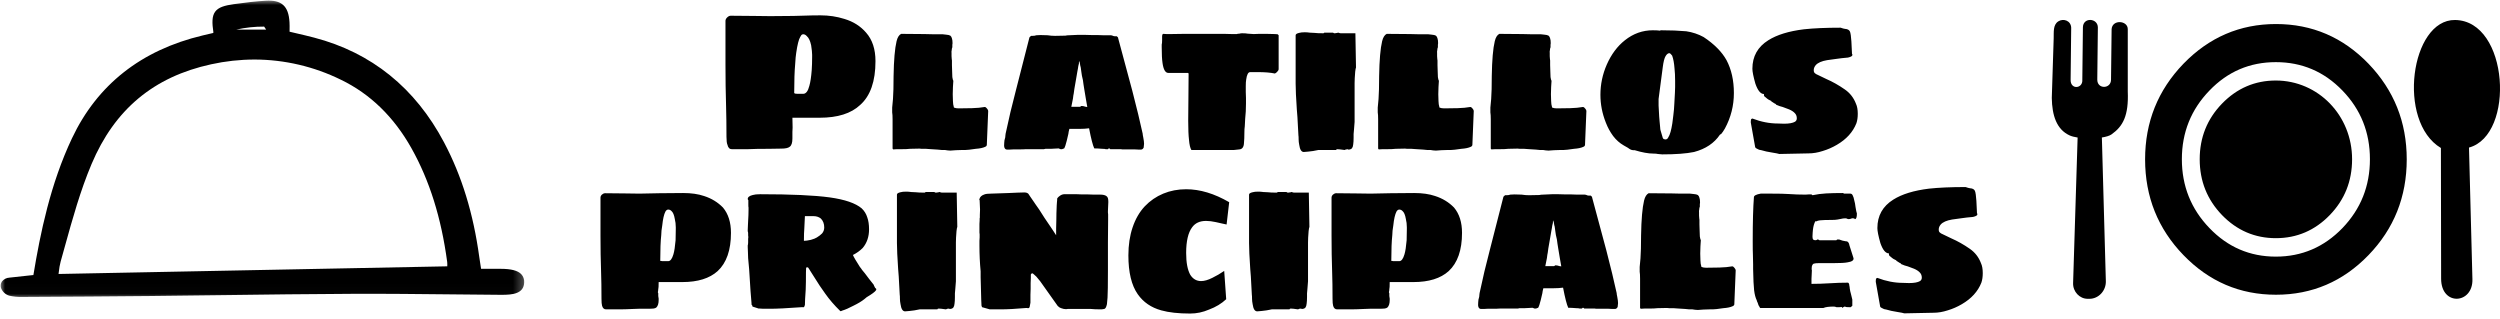 <svg width="251" height="32" viewBox="0 0 251 32" fill="none" xmlns="http://www.w3.org/2000/svg">
<path d="M73.478 14.98C73.251 14.98 73.104 14.833 73.038 14.54C72.971 14.393 72.938 14.127 72.938 13.74C72.938 12.58 72.924 11.547 72.898 10.64C72.858 9.333 72.838 7.953 72.838 6.5V2.1C72.838 1.98 72.891 1.867 72.998 1.76C73.118 1.64 73.238 1.58 73.358 1.58L75.658 1.6C76.084 1.613 76.644 1.62 77.338 1.62C78.338 1.62 79.111 1.613 79.658 1.6L80.398 1.58C81.198 1.553 81.858 1.54 82.378 1.54C83.218 1.54 84.018 1.66 84.778 1.9C85.671 2.167 86.398 2.627 86.958 3.28C87.584 3.987 87.898 4.94 87.898 6.14C87.898 8.167 87.384 9.633 86.358 10.54C85.451 11.393 84.098 11.82 82.298 11.82H79.558C79.571 12.127 79.578 12.453 79.578 12.8C79.578 12.92 79.571 13.067 79.558 13.24C79.558 13.4 79.558 13.62 79.558 13.9C79.558 14.34 79.464 14.62 79.278 14.74C79.131 14.86 78.858 14.92 78.458 14.92C77.871 14.92 77.464 14.927 77.238 14.94C76.318 14.94 75.584 14.953 75.038 14.98H73.478ZM80.638 9.42C80.918 9.42 81.124 9.153 81.258 8.62C81.364 8.26 81.444 7.727 81.498 7.02C81.524 6.633 81.538 6.2 81.538 5.72V5.5C81.538 5.287 81.504 4.967 81.438 4.54C81.384 4.3 81.324 4.113 81.258 3.98C81.191 3.833 81.104 3.713 80.998 3.62C80.891 3.5 80.771 3.44 80.638 3.44C80.571 3.44 80.511 3.467 80.458 3.52C80.418 3.573 80.378 3.64 80.338 3.72C80.191 3.96 80.058 4.493 79.938 5.32C79.898 5.56 79.864 5.92 79.838 6.4C79.771 7.133 79.738 8.113 79.738 9.34C79.738 9.34 79.744 9.347 79.758 9.36C79.771 9.373 79.798 9.387 79.838 9.4L80.078 9.42H80.638ZM95.135 15.1L94.875 15.06H94.555C94.355 15.033 94.008 15.007 93.515 14.98C93.408 14.98 93.308 14.973 93.215 14.96C93.122 14.947 93.035 14.94 92.955 14.94H92.515L92.315 14.92C91.888 14.92 91.575 14.927 91.375 14.94C91.175 14.967 90.862 14.98 90.435 14.98H90.035L89.675 15L89.615 14.92V14.7V14.2V13.68V13.34V11.98C89.615 11.66 89.602 11.427 89.575 11.28V10.8L89.655 9.94C89.695 9.407 89.715 8.64 89.715 7.64C89.742 6.027 89.842 4.86 90.015 4.14C90.108 3.753 90.262 3.507 90.475 3.4L92.815 3.42C93.015 3.433 93.302 3.44 93.675 3.44H94.635C94.702 3.453 94.822 3.467 94.995 3.48C95.182 3.493 95.322 3.527 95.415 3.58C95.495 3.647 95.548 3.74 95.575 3.86C95.615 3.967 95.635 4.127 95.635 4.34L95.615 4.5V4.74C95.575 4.833 95.555 4.927 95.555 5.02C95.528 5.127 95.522 5.233 95.535 5.34V5.64C95.548 5.707 95.555 5.8 95.555 5.92L95.575 6.08V6.54L95.595 7.18C95.608 7.313 95.615 7.5 95.615 7.74C95.642 7.927 95.675 8.053 95.715 8.12C95.715 8.213 95.708 8.313 95.695 8.42C95.682 8.527 95.675 8.633 95.675 8.74C95.662 8.9 95.655 9.14 95.655 9.46C95.655 9.767 95.662 9.993 95.675 10.14C95.675 10.353 95.708 10.573 95.775 10.8C95.908 10.853 96.062 10.88 96.235 10.88C96.675 10.88 97.128 10.873 97.595 10.86C98.075 10.847 98.502 10.807 98.875 10.74C98.955 10.753 99.028 10.807 99.095 10.9C99.175 10.993 99.215 11.073 99.215 11.14L99.075 14.58C99.048 14.66 98.995 14.713 98.915 14.74C98.688 14.847 98.375 14.913 97.975 14.94C97.442 15.02 97.088 15.06 96.915 15.06H96.575C96.308 15.06 96.108 15.067 95.975 15.08C95.708 15.107 95.522 15.12 95.415 15.12L95.135 15.1ZM101.124 15.02C100.87 15.02 100.77 14.793 100.824 14.34C100.824 14.18 100.857 14 100.924 13.8C100.924 13.707 100.93 13.633 100.944 13.58C100.957 13.513 100.964 13.46 100.964 13.42C101.27 11.967 101.61 10.533 101.984 9.12L103.344 3.8C103.344 3.773 103.364 3.74 103.404 3.7C103.444 3.66 103.484 3.627 103.524 3.6H103.664C103.824 3.6 103.95 3.58 104.044 3.54C104.124 3.527 104.264 3.52 104.464 3.52C104.784 3.52 105.024 3.527 105.184 3.54C105.424 3.58 105.67 3.6 105.924 3.6L106.964 3.58C107.07 3.553 107.197 3.54 107.344 3.54L108.224 3.5H108.884C109.137 3.5 109.384 3.507 109.624 3.52H110.184C110.317 3.533 110.51 3.54 110.764 3.54H111.524C111.564 3.54 111.604 3.547 111.644 3.56C111.684 3.573 111.717 3.587 111.744 3.6C111.797 3.627 111.864 3.64 111.944 3.64H112.124C112.217 3.707 112.264 3.773 112.264 3.84L113.684 9.12C114.124 10.813 114.47 12.247 114.724 13.42C114.724 13.487 114.744 13.613 114.784 13.8C114.837 14.067 114.864 14.28 114.864 14.44C114.864 14.533 114.85 14.66 114.824 14.82C114.757 14.953 114.664 15.02 114.544 15.02H114.324C114.15 15.02 114.017 15.013 113.924 15H113.484H113.064H112.724C112.63 15 112.577 14.993 112.564 14.98H111.464L111.444 14.94C111.417 14.913 111.377 14.9 111.324 14.9L111.264 14.94C111.264 14.967 111.25 14.98 111.224 14.98H111.164H111.024C110.957 14.953 110.837 14.94 110.664 14.94C110.344 14.913 110.077 14.9 109.864 14.9C109.717 14.593 109.544 13.92 109.344 12.88C109.064 12.92 108.744 12.94 108.384 12.94H107.864H107.364C107.31 13.14 107.277 13.307 107.264 13.44C107.25 13.507 107.197 13.733 107.104 14.12C107.01 14.507 106.924 14.767 106.844 14.9L106.724 14.94C106.684 14.953 106.65 14.967 106.624 14.98C106.597 14.98 106.584 14.98 106.584 14.98H106.544C106.464 14.98 106.41 14.967 106.384 14.94C106.33 14.913 106.297 14.9 106.284 14.9L105.524 14.94H104.964C104.897 14.953 104.844 14.967 104.804 14.98C104.764 14.98 104.737 14.98 104.724 14.98H103.124H102.964C102.844 14.993 102.597 15 102.224 15H101.744C101.664 15.013 101.537 15.02 101.364 15.02H101.124ZM109.164 10.74C109.084 10.287 109.037 10.02 109.024 9.94L108.864 8.98C108.837 8.793 108.81 8.627 108.784 8.48C108.757 8.32 108.737 8.173 108.724 8.04C108.684 7.88 108.65 7.733 108.624 7.6C108.61 7.453 108.59 7.32 108.564 7.2C108.55 7.12 108.537 7.02 108.524 6.9C108.51 6.767 108.49 6.673 108.464 6.62L108.424 6.38C108.424 6.327 108.41 6.28 108.384 6.24L108.364 6.12C108.337 6.2 108.324 6.24 108.324 6.24V6.32V6.38C108.324 6.393 108.317 6.42 108.304 6.46C108.29 6.487 108.277 6.54 108.264 6.62C108.25 6.687 108.237 6.773 108.224 6.88C108.21 6.973 108.19 7.08 108.164 7.2L108.024 8.02L107.864 8.94L107.804 9.38C107.777 9.487 107.75 9.66 107.724 9.9C107.604 10.5 107.55 10.773 107.564 10.72H108.444C108.457 10.707 108.477 10.693 108.504 10.68C108.53 10.653 108.55 10.64 108.564 10.64H108.624C108.69 10.64 108.744 10.647 108.784 10.66C108.837 10.673 108.884 10.687 108.924 10.7C109.004 10.727 109.084 10.74 109.164 10.74ZM122.896 15.06H121.976H120.936H119.616C119.496 14.873 119.416 14.533 119.376 14.04C119.323 13.6 119.296 12.96 119.296 12.12L119.316 9.92C119.329 9.387 119.336 8.54 119.336 7.38L119.276 7.32H117.296C117.003 7.32 116.809 6.987 116.716 6.32C116.663 5.96 116.636 5.433 116.636 4.74V4.48C116.663 4.387 116.676 4.24 116.676 4.04V3.64L116.696 3.48L116.776 3.4L117.136 3.42H117.536C118.123 3.42 118.569 3.413 118.876 3.4H120.176H120.536H121.216H122.076H122.936C123.109 3.413 123.356 3.42 123.676 3.42H124.176C124.229 3.393 124.316 3.38 124.436 3.38C124.529 3.353 124.616 3.34 124.696 3.34C124.949 3.34 125.143 3.353 125.276 3.38C125.543 3.407 125.743 3.42 125.876 3.42L126.396 3.4H127.176C127.576 3.4 127.849 3.407 127.996 3.42L128.276 3.44C128.289 3.453 128.309 3.473 128.336 3.5C128.363 3.513 128.376 3.527 128.376 3.54V6.94C128.376 7.02 128.329 7.107 128.236 7.2C128.156 7.293 128.076 7.353 127.996 7.38C127.556 7.287 126.983 7.24 126.276 7.24H125.516C125.316 7.24 125.183 7.493 125.116 8C125.089 8.147 125.076 8.36 125.076 8.64V9.24C125.076 9.507 125.083 9.707 125.096 9.84V10.4C125.096 10.947 125.069 11.453 125.016 11.92C124.989 12.267 124.976 12.52 124.976 12.68C124.949 12.84 124.936 13.06 124.936 13.34C124.936 13.74 124.923 14.073 124.896 14.34C124.883 14.753 124.729 14.973 124.436 15C124.116 15.04 123.929 15.06 123.876 15.06H122.896ZM130.902 15.26C130.662 15.26 130.509 15.02 130.442 14.54C130.402 14.34 130.382 14.16 130.382 14C130.382 13.787 130.376 13.653 130.362 13.6C130.349 13.213 130.316 12.6 130.262 11.76L130.202 11C130.122 9.827 130.082 8.96 130.082 8.4V3.54C130.082 3.433 130.202 3.353 130.442 3.3C130.576 3.26 130.762 3.24 131.002 3.24C131.162 3.24 131.336 3.253 131.522 3.28C131.709 3.293 131.849 3.3 131.942 3.3C132.142 3.327 132.456 3.34 132.882 3.34L132.962 3.28H133.842C133.882 3.32 133.929 3.34 133.982 3.34H134.062C134.076 3.327 134.109 3.32 134.162 3.32C134.189 3.307 134.229 3.3 134.282 3.3C134.296 3.287 134.309 3.28 134.322 3.28C134.336 3.28 134.342 3.28 134.342 3.28C134.382 3.28 134.429 3.293 134.482 3.32C134.536 3.333 134.576 3.34 134.602 3.34H136.082L136.142 6.78C136.142 6.793 136.129 6.84 136.102 6.92C136.089 6.987 136.076 7.08 136.062 7.2C136.022 7.68 136.002 8.06 136.002 8.34V12.24L135.942 13C135.902 13.333 135.889 13.607 135.902 13.82C135.902 14.1 135.889 14.327 135.862 14.5C135.849 14.66 135.809 14.787 135.742 14.88C135.662 14.973 135.536 15.02 135.362 15.02L135.342 15L135.282 14.98C135.256 14.98 135.242 14.987 135.242 15H135.142C135.062 15.027 135.016 15.047 135.002 15.06C134.936 15.06 134.782 15.04 134.542 15L134.262 14.98C134.196 14.98 134.156 15.007 134.142 15.06H132.642H132.362L131.842 15.16L131.362 15.22L130.902 15.26ZM143.885 15.1L143.625 15.06H143.305C143.105 15.033 142.758 15.007 142.265 14.98C142.158 14.98 142.058 14.973 141.965 14.96C141.872 14.947 141.785 14.94 141.705 14.94H141.265L141.065 14.92C140.638 14.92 140.325 14.927 140.125 14.94C139.925 14.967 139.612 14.98 139.185 14.98H138.785L138.425 15L138.365 14.92V14.7V14.2V13.68V13.34V11.98C138.365 11.66 138.352 11.427 138.325 11.28V10.8L138.405 9.94C138.445 9.407 138.465 8.64 138.465 7.64C138.492 6.027 138.592 4.86 138.765 4.14C138.858 3.753 139.012 3.507 139.225 3.4L141.565 3.42C141.765 3.433 142.052 3.44 142.425 3.44H143.385C143.452 3.453 143.572 3.467 143.745 3.48C143.932 3.493 144.072 3.527 144.165 3.58C144.245 3.647 144.298 3.74 144.325 3.86C144.365 3.967 144.385 4.127 144.385 4.34L144.365 4.5V4.74C144.325 4.833 144.305 4.927 144.305 5.02C144.278 5.127 144.272 5.233 144.285 5.34V5.64C144.298 5.707 144.305 5.8 144.305 5.92L144.325 6.08V6.54L144.345 7.18C144.358 7.313 144.365 7.5 144.365 7.74C144.392 7.927 144.425 8.053 144.465 8.12C144.465 8.213 144.458 8.313 144.445 8.42C144.432 8.527 144.425 8.633 144.425 8.74C144.412 8.9 144.405 9.14 144.405 9.46C144.405 9.767 144.412 9.993 144.425 10.14C144.425 10.353 144.458 10.573 144.525 10.8C144.658 10.853 144.812 10.88 144.985 10.88C145.425 10.88 145.878 10.873 146.345 10.86C146.825 10.847 147.252 10.807 147.625 10.74C147.705 10.753 147.778 10.807 147.845 10.9C147.925 10.993 147.965 11.073 147.965 11.14L147.825 14.58C147.798 14.66 147.745 14.713 147.665 14.74C147.438 14.847 147.125 14.913 146.725 14.94C146.192 15.02 145.838 15.06 145.665 15.06H145.325C145.058 15.06 144.858 15.067 144.725 15.08C144.458 15.107 144.272 15.12 144.165 15.12L143.885 15.1ZM155.194 15.1L154.934 15.06H154.614C154.414 15.033 154.067 15.007 153.574 14.98C153.467 14.98 153.367 14.973 153.274 14.96C153.18 14.947 153.094 14.94 153.014 14.94H152.574L152.374 14.92C151.947 14.92 151.634 14.927 151.434 14.94C151.234 14.967 150.92 14.98 150.494 14.98H150.094L149.734 15L149.674 14.92V14.7V14.2V13.68V13.34V11.98C149.674 11.66 149.66 11.427 149.634 11.28V10.8L149.714 9.94C149.754 9.407 149.774 8.64 149.774 7.64C149.8 6.027 149.9 4.86 150.074 4.14C150.167 3.753 150.32 3.507 150.534 3.4L152.874 3.42C153.074 3.433 153.36 3.44 153.734 3.44H154.694C154.76 3.453 154.88 3.467 155.054 3.48C155.24 3.493 155.38 3.527 155.474 3.58C155.554 3.647 155.607 3.74 155.634 3.86C155.674 3.967 155.694 4.127 155.694 4.34L155.674 4.5V4.74C155.634 4.833 155.614 4.927 155.614 5.02C155.587 5.127 155.58 5.233 155.594 5.34V5.64C155.607 5.707 155.614 5.8 155.614 5.92L155.634 6.08V6.54L155.654 7.18C155.667 7.313 155.674 7.5 155.674 7.74C155.7 7.927 155.734 8.053 155.774 8.12C155.774 8.213 155.767 8.313 155.754 8.42C155.74 8.527 155.734 8.633 155.734 8.74C155.72 8.9 155.714 9.14 155.714 9.46C155.714 9.767 155.72 9.993 155.734 10.14C155.734 10.353 155.767 10.573 155.834 10.8C155.967 10.853 156.12 10.88 156.294 10.88C156.734 10.88 157.187 10.873 157.654 10.86C158.134 10.847 158.56 10.807 158.934 10.74C159.014 10.753 159.087 10.807 159.154 10.9C159.234 10.993 159.274 11.073 159.274 11.14L159.134 14.58C159.107 14.66 159.054 14.713 158.974 14.74C158.747 14.847 158.434 14.913 158.034 14.94C157.5 15.02 157.147 15.06 156.974 15.06H156.634C156.367 15.06 156.167 15.067 156.034 15.08C155.767 15.107 155.58 15.12 155.474 15.12L155.194 15.1ZM166.882 15.5C166.776 15.5 166.629 15.487 166.442 15.46C166.349 15.433 166.202 15.42 166.002 15.42C165.496 15.42 164.869 15.307 164.122 15.08H163.982C163.889 15.08 163.789 15.053 163.682 15C163.656 14.973 163.622 14.953 163.582 14.94C163.542 14.913 163.496 14.88 163.442 14.84L163.022 14.6C162.622 14.373 162.269 14.06 161.962 13.66C161.656 13.247 161.409 12.793 161.222 12.3C160.862 11.393 160.682 10.467 160.682 9.52C160.682 8.467 160.896 7.453 161.322 6.48C161.776 5.453 162.382 4.64 163.142 4.04C163.982 3.373 164.916 3.04 165.942 3.04C166.262 3.04 166.509 3.053 166.682 3.08C166.682 3.053 166.702 3.04 166.742 3.04H166.802C167.736 3.04 168.569 3.073 169.302 3.14C169.929 3.233 170.509 3.427 171.042 3.72C172.109 4.427 172.876 5.2 173.342 6.04C173.836 6.973 174.082 8.073 174.082 9.34C174.082 10.607 173.782 11.793 173.182 12.9L172.982 13.22C172.929 13.3 172.896 13.34 172.882 13.34L172.822 13.44L172.682 13.52C172.109 14.373 171.242 14.953 170.082 15.26C169.309 15.42 168.242 15.5 166.882 15.5ZM167.222 14C167.342 14 167.436 13.927 167.502 13.78C167.662 13.54 167.796 13.073 167.902 12.38C167.916 12.26 167.949 11.993 168.002 11.58C168.056 11.167 168.089 10.78 168.102 10.42C168.156 9.513 168.182 8.953 168.182 8.74V8.28V8.12C168.182 7.64 168.162 7.227 168.122 6.88C168.082 6.333 168.002 5.9 167.882 5.58C167.762 5.42 167.669 5.34 167.602 5.34C167.469 5.34 167.342 5.44 167.222 5.64C167.102 5.84 167.009 6.207 166.942 6.74L166.522 9.94V10.34V10.6C166.562 11.16 166.582 11.527 166.582 11.7L166.622 12.18L166.682 12.82C166.682 12.927 166.696 13.02 166.722 13.1L166.942 13.84C166.956 13.893 166.989 13.933 167.042 13.96C167.109 13.987 167.169 14 167.222 14ZM178.4 15.4L177.94 15.32C177.5 15.253 177.133 15.173 176.84 15.08C176.68 15.067 176.54 15.02 176.42 14.94C176.313 14.9 176.247 14.847 176.22 14.78L175.78 12.3V12.2C175.78 12.107 175.787 12.04 175.8 12C175.827 11.947 175.873 11.913 175.94 11.9C176.807 12.233 177.66 12.4 178.5 12.4C178.767 12.4 178.973 12.407 179.12 12.42C179.627 12.42 179.993 12.353 180.22 12.22C180.34 12.14 180.4 12.027 180.4 11.88C180.4 11.667 180.333 11.493 180.2 11.36C180.067 11.213 179.873 11.087 179.62 10.98L178.98 10.74C178.793 10.7 178.58 10.627 178.34 10.52C178.34 10.507 178.333 10.5 178.32 10.5C178.307 10.487 178.293 10.467 178.28 10.44C178.227 10.427 178.113 10.36 177.94 10.24L177.82 10.18C177.847 10.18 177.86 10.173 177.86 10.16C177.86 10.147 177.84 10.133 177.8 10.12C177.76 10.093 177.68 10.053 177.56 10C177.453 9.933 177.36 9.86 177.28 9.78C177.16 9.713 177.1 9.633 177.1 9.54V9.44C176.767 9.44 176.48 9.093 176.24 8.4C176.04 7.693 175.94 7.193 175.94 6.9C175.94 5.66 176.473 4.707 177.54 4.04C178.407 3.493 179.6 3.127 181.12 2.94C182.107 2.833 183.333 2.78 184.8 2.78C184.987 2.847 185.133 2.887 185.24 2.9C185.48 2.913 185.64 2.993 185.72 3.14C185.76 3.207 185.793 3.34 185.82 3.54C185.86 3.753 185.9 4.373 185.94 5.4C185.967 5.427 185.98 5.467 185.98 5.52C185.98 5.627 185.833 5.713 185.54 5.78C185.22 5.82 185.013 5.84 184.92 5.84L184.46 5.9C183.94 5.967 183.6 6.013 183.44 6.04C182.893 6.133 182.513 6.3 182.3 6.54C182.167 6.7 182.1 6.867 182.1 7.04C182.1 7.133 182.113 7.207 182.14 7.26C182.167 7.313 182.233 7.373 182.34 7.44C182.46 7.507 182.807 7.673 183.38 7.94C183.993 8.207 184.607 8.553 185.22 8.98C185.74 9.34 186.113 9.82 186.34 10.42C186.46 10.673 186.52 11.007 186.52 11.42C186.52 11.793 186.473 12.113 186.38 12.38C186.033 13.26 185.38 13.98 184.42 14.54C183.967 14.807 183.493 15.013 183 15.16C182.507 15.32 182.033 15.4 181.58 15.4L178.64 15.46L178.4 15.4ZM60.849 31.06C60.649 31.06 60.516 30.94 60.449 30.7C60.409 30.567 60.389 30.327 60.389 29.98C60.389 28.953 60.376 28.06 60.349 27.3C60.309 26.14 60.289 24.933 60.289 23.68V19.84C60.289 19.733 60.336 19.633 60.429 19.54C60.536 19.447 60.642 19.4 60.749 19.4C61.709 19.4 62.376 19.407 62.749 19.42L64.209 19.44C64.609 19.44 65.276 19.427 66.209 19.4C66.689 19.387 67.482 19.38 68.589 19.38C69.402 19.38 70.102 19.48 70.689 19.68C71.436 19.92 72.069 20.307 72.589 20.84C73.122 21.48 73.389 22.327 73.389 23.38C73.389 25.113 72.942 26.393 72.049 27.22C71.236 27.953 70.056 28.32 68.509 28.32H66.129C66.129 28.72 66.116 28.96 66.089 29.04C66.089 29.133 66.082 29.2 66.069 29.24C66.056 29.28 66.049 29.307 66.049 29.32C66.049 29.36 66.062 29.4 66.089 29.44V29.72L66.129 29.98V30.12C66.129 30.48 66.049 30.733 65.889 30.88C65.822 30.933 65.722 30.967 65.589 30.98C65.469 30.993 65.336 31 65.189 31H64.109L63.549 31.02C62.989 31.047 62.536 31.06 62.189 31.06H60.849ZM67.089 26.22C67.302 26.22 67.476 25.993 67.609 25.54C67.702 25.233 67.776 24.76 67.829 24.12C67.842 23.8 67.849 23.427 67.849 23V22.82C67.849 22.527 67.816 22.247 67.749 21.98C67.682 21.58 67.569 21.313 67.409 21.18C67.316 21.087 67.209 21.04 67.089 21.04C66.982 21.04 66.889 21.107 66.809 21.24C66.662 21.52 66.556 21.987 66.489 22.64C66.422 23.013 66.389 23.333 66.389 23.6C66.322 24.213 66.289 25.073 66.289 26.18C66.289 26.18 66.296 26.187 66.309 26.2C66.336 26.2 66.362 26.2 66.389 26.2C66.402 26.213 66.476 26.22 66.609 26.22H67.089ZM84.353 31.22C83.766 30.647 83.266 30.067 82.853 29.48C82.56 29.093 82.106 28.407 81.493 27.42L81.153 26.88C81.14 26.867 81.126 26.86 81.113 26.86C81.113 26.847 81.113 26.84 81.113 26.84H81.013L80.933 26.88C80.92 27.053 80.913 27.52 80.913 28.28C80.913 28.773 80.886 29.353 80.833 30.02L80.813 30.62C80.76 30.767 80.727 30.84 80.713 30.84H80.573H80.513C79.046 30.947 77.98 31 77.313 31H77.013H76.633C76.487 31 76.38 30.993 76.313 30.98H76.173L75.553 30.78L75.513 30.64C75.487 30.64 75.466 30.613 75.453 30.56C75.453 30.507 75.453 30.467 75.453 30.44C75.413 29.88 75.38 29.473 75.353 29.22C75.3 28.5 75.266 27.973 75.253 27.64C75.227 27.32 75.213 27.113 75.213 27.02L75.113 25.92L75.093 25.32C75.08 25.2 75.073 25.033 75.073 24.82V24.64C75.1 24.573 75.113 24.467 75.113 24.32V23.98C75.126 23.927 75.133 23.867 75.133 23.8L75.113 23.64V23.44C75.113 23.347 75.1 23.273 75.073 23.22V23.1L75.093 22.6C75.106 22.507 75.113 22.367 75.113 22.18C75.14 21.78 75.153 21.4 75.153 21.04V20.84C75.14 20.8 75.133 20.713 75.133 20.58V20.3V20.1C75.093 20.06 75.073 20.02 75.073 19.98C75.073 19.793 75.24 19.66 75.573 19.58C75.746 19.527 75.993 19.5 76.313 19.5C79.433 19.5 81.766 19.607 83.313 19.82C84.833 20.033 85.9 20.4 86.513 20.92C86.78 21.173 86.966 21.473 87.073 21.82C87.193 22.153 87.253 22.553 87.253 23.02C87.253 23.767 87.04 24.393 86.613 24.9C86.333 25.18 86.007 25.413 85.633 25.6C85.713 25.8 85.947 26.2 86.333 26.8C86.413 26.893 86.487 26.993 86.553 27.1C86.633 27.207 86.727 27.32 86.833 27.44C87.087 27.787 87.38 28.167 87.713 28.58C87.727 28.633 87.78 28.747 87.873 28.92C87.94 28.947 87.973 28.98 87.973 29.02C87.987 29.047 87.98 29.087 87.953 29.14C87.847 29.3 87.533 29.533 87.013 29.84C86.947 29.907 86.867 29.973 86.773 30.04C86.507 30.253 86.14 30.473 85.673 30.7C85.246 30.927 84.88 31.087 84.573 31.18C84.453 31.247 84.38 31.26 84.353 31.22ZM80.713 24.18C80.886 24.18 81.12 24.147 81.413 24.08C81.693 24 81.893 23.92 82.013 23.84C82.213 23.72 82.386 23.587 82.533 23.44C82.68 23.267 82.753 23.067 82.753 22.84C82.753 22.467 82.64 22.167 82.413 21.94C82.213 21.78 81.966 21.7 81.673 21.7H80.813C80.813 21.873 80.8 22.147 80.773 22.52L80.753 22.94C80.727 23.207 80.713 23.62 80.713 24.18ZM90.873 31.26C90.633 31.26 90.48 31.02 90.413 30.54C90.373 30.34 90.353 30.16 90.353 30C90.353 29.787 90.347 29.653 90.333 29.6C90.32 29.213 90.287 28.6 90.233 27.76L90.173 27C90.093 25.827 90.053 24.96 90.053 24.4V19.54C90.053 19.433 90.173 19.353 90.413 19.3C90.546 19.26 90.733 19.24 90.973 19.24C91.133 19.24 91.306 19.253 91.493 19.28C91.68 19.293 91.82 19.3 91.913 19.3C92.113 19.327 92.427 19.34 92.853 19.34L92.933 19.28H93.813C93.853 19.32 93.9 19.34 93.953 19.34H94.033C94.046 19.327 94.08 19.32 94.133 19.32C94.16 19.307 94.2 19.3 94.253 19.3C94.266 19.287 94.28 19.28 94.293 19.28C94.306 19.28 94.313 19.28 94.313 19.28C94.353 19.28 94.4 19.293 94.453 19.32C94.507 19.333 94.546 19.34 94.573 19.34H96.053L96.113 22.78C96.113 22.793 96.1 22.84 96.073 22.92C96.06 22.987 96.046 23.08 96.033 23.2C95.993 23.68 95.973 24.06 95.973 24.34V28.24L95.913 29C95.873 29.333 95.86 29.607 95.873 29.82C95.873 30.1 95.86 30.327 95.833 30.5C95.82 30.66 95.78 30.787 95.713 30.88C95.633 30.973 95.507 31.02 95.333 31.02L95.313 31L95.253 30.98C95.227 30.98 95.213 30.987 95.213 31H95.113C95.033 31.027 94.987 31.047 94.973 31.06C94.906 31.06 94.753 31.04 94.513 31L94.233 30.98C94.166 30.98 94.126 31.007 94.113 31.06H92.613H92.333L91.813 31.16L91.333 31.22L90.873 31.26ZM100.156 31.06H99.836H99.536H99.376L98.596 30.84L98.556 30.72C98.542 30.72 98.536 30.653 98.536 30.52C98.536 30.347 98.529 30.207 98.516 30.1L98.496 29.34C98.482 29.18 98.476 28.927 98.476 28.58C98.476 28.247 98.469 28 98.456 27.84V27.24C98.376 26.4 98.336 25.533 98.336 24.64V24.48V24.18C98.336 24.02 98.342 23.907 98.356 23.84V23.68V23.54C98.342 23.5 98.336 23.433 98.336 23.34V23.12V23V22.8V22.48C98.336 22.32 98.342 22.207 98.356 22.14V21.94L98.376 21.84V21.58C98.389 21.447 98.396 21.267 98.396 21.04C98.396 20.867 98.389 20.713 98.376 20.58L98.356 20.12L98.336 20.04C98.296 20.013 98.296 19.993 98.336 19.98C98.389 19.767 98.556 19.613 98.836 19.52C98.969 19.467 99.189 19.44 99.496 19.44C99.722 19.44 100.316 19.42 101.276 19.38C101.756 19.353 102.056 19.34 102.176 19.34C102.376 19.327 102.616 19.32 102.896 19.32C103.029 19.333 103.122 19.36 103.176 19.4C103.229 19.427 103.276 19.48 103.316 19.56C103.369 19.64 103.409 19.7 103.436 19.74L103.836 20.32C103.822 20.307 103.989 20.547 104.336 21.04C104.656 21.56 105.042 22.147 105.496 22.8C105.562 22.907 105.642 23.027 105.736 23.16C105.829 23.293 105.929 23.447 106.036 23.62V22.92C106.049 22.733 106.056 22.467 106.056 22.12C106.056 21.667 106.069 21.16 106.096 20.6C106.096 20.493 106.102 20.4 106.116 20.32C106.129 20.227 106.136 20.153 106.136 20.1C106.136 19.967 106.142 19.9 106.156 19.9C106.209 19.82 106.302 19.733 106.436 19.64C106.596 19.533 106.762 19.487 106.936 19.5H107.936H108.136C108.336 19.5 108.502 19.507 108.636 19.52H109.236C109.369 19.533 109.569 19.54 109.836 19.54H110.276H110.476C110.742 19.54 110.942 19.587 111.076 19.68C111.156 19.733 111.209 19.807 111.236 19.9C111.262 19.98 111.276 20.107 111.276 20.28C111.276 20.453 111.269 20.6 111.256 20.72C111.242 20.853 111.236 21.013 111.236 21.2V21.34C111.249 21.38 111.256 21.44 111.256 21.52V22.04L111.236 24.34V26.6V27.14C111.236 28.58 111.222 29.493 111.196 29.88L111.136 30.54C111.069 30.847 110.976 31.007 110.856 31.02C110.829 31.02 110.789 31.027 110.736 31.04C110.696 31.053 110.649 31.06 110.596 31.06C110.116 31.06 109.762 31.047 109.536 31.02H108.496H107.456H107.196C107.156 31.033 107.102 31.04 107.036 31.04C106.876 31.04 106.709 31.007 106.536 30.94C106.429 30.913 106.316 30.84 106.196 30.72L104.436 28.24C104.369 28.147 104.242 27.993 104.056 27.78L103.796 27.54C103.729 27.473 103.676 27.44 103.636 27.44C103.596 27.44 103.562 27.46 103.536 27.5C103.509 27.527 103.496 27.553 103.496 27.58V27.92C103.482 28.027 103.476 28.193 103.476 28.42V29C103.462 29.147 103.456 29.347 103.456 29.6V30.08V30.38C103.442 30.407 103.436 30.447 103.436 30.5C103.436 30.513 103.416 30.62 103.376 30.82C103.349 30.873 103.329 30.907 103.316 30.92C103.302 30.933 103.256 30.94 103.176 30.94C103.149 30.927 103.122 30.92 103.096 30.92C103.082 30.92 103.069 30.92 103.056 30.92C102.002 31.013 101.129 31.06 100.436 31.06H100.156ZM119.49 31.48C118.316 31.48 117.35 31.373 116.59 31.16C115.576 30.88 114.79 30.34 114.23 29.54C113.603 28.647 113.29 27.347 113.29 25.64C113.29 24.6 113.43 23.667 113.71 22.84C113.99 22 114.396 21.293 114.93 20.72C115.463 20.16 116.083 19.733 116.79 19.44C117.496 19.147 118.263 19 119.09 19C120.476 19 121.916 19.433 123.41 20.3L123.15 22.54L122.69 22.44C122.636 22.427 122.43 22.38 122.07 22.3C121.71 22.22 121.383 22.18 121.09 22.18C120.463 22.18 119.996 22.393 119.69 22.82C119.29 23.353 119.09 24.213 119.09 25.4C119.09 26.373 119.23 27.107 119.51 27.6C119.776 28.013 120.136 28.22 120.59 28.22C120.91 28.22 121.283 28.113 121.71 27.9C122.123 27.7 122.523 27.467 122.91 27.2L123.11 30.04C122.643 30.48 122.07 30.827 121.39 31.08C120.776 31.347 120.143 31.48 119.49 31.48ZM126.225 31.26C125.985 31.26 125.831 31.02 125.765 30.54C125.725 30.34 125.705 30.16 125.705 30C125.705 29.787 125.698 29.653 125.685 29.6C125.671 29.213 125.638 28.6 125.585 27.76L125.525 27C125.445 25.827 125.405 24.96 125.405 24.4V19.54C125.405 19.433 125.525 19.353 125.765 19.3C125.898 19.26 126.085 19.24 126.325 19.24C126.485 19.24 126.658 19.253 126.845 19.28C127.031 19.293 127.171 19.3 127.265 19.3C127.465 19.327 127.778 19.34 128.205 19.34L128.285 19.28H129.165C129.205 19.32 129.251 19.34 129.305 19.34H129.385C129.398 19.327 129.431 19.32 129.485 19.32C129.511 19.307 129.551 19.3 129.605 19.3C129.618 19.287 129.631 19.28 129.645 19.28C129.658 19.28 129.665 19.28 129.665 19.28C129.705 19.28 129.751 19.293 129.805 19.32C129.858 19.333 129.898 19.34 129.925 19.34H131.405L131.465 22.78C131.465 22.793 131.451 22.84 131.425 22.92C131.411 22.987 131.398 23.08 131.385 23.2C131.345 23.68 131.325 24.06 131.325 24.34V28.24L131.265 29C131.225 29.333 131.211 29.607 131.225 29.82C131.225 30.1 131.211 30.327 131.185 30.5C131.171 30.66 131.131 30.787 131.065 30.88C130.985 30.973 130.858 31.02 130.685 31.02L130.665 31L130.605 30.98C130.578 30.98 130.565 30.987 130.565 31H130.465C130.385 31.027 130.338 31.047 130.325 31.06C130.258 31.06 130.105 31.04 129.865 31L129.585 30.98C129.518 30.98 129.478 31.007 129.465 31.06H127.965H127.685L127.165 31.16L126.685 31.22L126.225 31.26ZM134.247 31.06C134.047 31.06 133.914 30.94 133.847 30.7C133.807 30.567 133.787 30.327 133.787 29.98C133.787 28.953 133.774 28.06 133.747 27.3C133.707 26.14 133.687 24.933 133.687 23.68V19.84C133.687 19.733 133.734 19.633 133.827 19.54C133.934 19.447 134.041 19.4 134.147 19.4C135.107 19.4 135.774 19.407 136.147 19.42L137.607 19.44C138.007 19.44 138.674 19.427 139.607 19.4C140.087 19.387 140.881 19.38 141.987 19.38C142.801 19.38 143.501 19.48 144.087 19.68C144.834 19.92 145.467 20.307 145.987 20.84C146.521 21.48 146.787 22.327 146.787 23.38C146.787 25.113 146.341 26.393 145.447 27.22C144.634 27.953 143.454 28.32 141.907 28.32H139.527C139.527 28.72 139.514 28.96 139.487 29.04C139.487 29.133 139.481 29.2 139.467 29.24C139.454 29.28 139.447 29.307 139.447 29.32C139.447 29.36 139.461 29.4 139.487 29.44V29.72L139.527 29.98V30.12C139.527 30.48 139.447 30.733 139.287 30.88C139.221 30.933 139.121 30.967 138.987 30.98C138.867 30.993 138.734 31 138.587 31H137.507L136.947 31.02C136.387 31.047 135.934 31.06 135.587 31.06H134.247ZM140.487 26.22C140.701 26.22 140.874 25.993 141.007 25.54C141.101 25.233 141.174 24.76 141.227 24.12C141.241 23.8 141.247 23.427 141.247 23V22.82C141.247 22.527 141.214 22.247 141.147 21.98C141.081 21.58 140.967 21.313 140.807 21.18C140.714 21.087 140.607 21.04 140.487 21.04C140.381 21.04 140.287 21.107 140.207 21.24C140.061 21.52 139.954 21.987 139.887 22.64C139.821 23.013 139.787 23.333 139.787 23.6C139.721 24.213 139.687 25.073 139.687 26.18C139.687 26.18 139.694 26.187 139.707 26.2C139.734 26.2 139.761 26.2 139.787 26.2C139.801 26.213 139.874 26.22 140.007 26.22H140.487ZM148.712 31.02C148.458 31.02 148.358 30.793 148.412 30.34C148.412 30.18 148.445 30 148.512 29.8C148.512 29.707 148.518 29.633 148.532 29.58C148.545 29.513 148.552 29.46 148.552 29.42C148.858 27.967 149.198 26.533 149.572 25.12L150.932 19.8C150.932 19.773 150.952 19.74 150.992 19.7C151.032 19.66 151.072 19.627 151.112 19.6H151.252C151.412 19.6 151.538 19.58 151.632 19.54C151.712 19.527 151.852 19.52 152.052 19.52C152.372 19.52 152.612 19.527 152.772 19.54C153.012 19.58 153.258 19.6 153.512 19.6L154.552 19.58C154.658 19.553 154.785 19.54 154.932 19.54L155.812 19.5H156.472C156.725 19.5 156.972 19.507 157.212 19.52H157.772C157.905 19.533 158.098 19.54 158.352 19.54H159.112C159.152 19.54 159.192 19.547 159.232 19.56C159.272 19.573 159.305 19.587 159.332 19.6C159.385 19.627 159.452 19.64 159.532 19.64H159.712C159.805 19.707 159.852 19.773 159.852 19.84L161.272 25.12C161.712 26.813 162.058 28.247 162.312 29.42C162.312 29.487 162.332 29.613 162.372 29.8C162.425 30.067 162.452 30.28 162.452 30.44C162.452 30.533 162.438 30.66 162.412 30.82C162.345 30.953 162.252 31.02 162.132 31.02H161.912C161.738 31.02 161.605 31.013 161.512 31H161.072H160.652H160.312C160.218 31 160.165 30.993 160.152 30.98H159.052L159.032 30.94C159.005 30.913 158.965 30.9 158.912 30.9L158.852 30.94C158.852 30.967 158.838 30.98 158.812 30.98H158.752H158.612C158.545 30.953 158.425 30.94 158.252 30.94C157.932 30.913 157.665 30.9 157.452 30.9C157.305 30.593 157.132 29.92 156.932 28.88C156.652 28.92 156.332 28.94 155.972 28.94H155.452H154.952C154.898 29.14 154.865 29.307 154.852 29.44C154.838 29.507 154.785 29.733 154.692 30.12C154.598 30.507 154.512 30.767 154.432 30.9L154.312 30.94C154.272 30.953 154.238 30.967 154.212 30.98C154.185 30.98 154.172 30.98 154.172 30.98H154.132C154.052 30.98 153.998 30.967 153.972 30.94C153.918 30.913 153.885 30.9 153.872 30.9L153.112 30.94H152.552C152.485 30.953 152.432 30.967 152.392 30.98C152.352 30.98 152.325 30.98 152.312 30.98H150.712H150.552C150.432 30.993 150.185 31 149.812 31H149.332C149.252 31.013 149.125 31.02 148.952 31.02H148.712ZM156.752 26.74C156.672 26.287 156.625 26.02 156.612 25.94L156.452 24.98C156.425 24.793 156.398 24.627 156.372 24.48C156.345 24.32 156.325 24.173 156.312 24.04C156.272 23.88 156.238 23.733 156.212 23.6C156.198 23.453 156.178 23.32 156.152 23.2C156.138 23.12 156.125 23.02 156.112 22.9C156.098 22.767 156.078 22.673 156.052 22.62L156.012 22.38C156.012 22.327 155.998 22.28 155.972 22.24L155.952 22.12C155.925 22.2 155.912 22.24 155.912 22.24V22.32V22.38C155.912 22.393 155.905 22.42 155.892 22.46C155.878 22.487 155.865 22.54 155.852 22.62C155.838 22.687 155.825 22.773 155.812 22.88C155.798 22.973 155.778 23.08 155.752 23.2L155.612 24.02L155.452 24.94L155.392 25.38C155.365 25.487 155.338 25.66 155.312 25.9C155.192 26.5 155.138 26.773 155.152 26.72H156.032C156.045 26.707 156.065 26.693 156.092 26.68C156.118 26.653 156.138 26.64 156.152 26.64H156.212C156.278 26.64 156.332 26.647 156.372 26.66C156.425 26.673 156.472 26.687 156.512 26.7C156.592 26.727 156.672 26.74 156.752 26.74ZM170.184 31.1L169.924 31.06H169.604C169.404 31.033 169.057 31.007 168.564 30.98C168.457 30.98 168.357 30.973 168.264 30.96C168.171 30.947 168.084 30.94 168.004 30.94H167.564L167.364 30.92C166.937 30.92 166.624 30.927 166.424 30.94C166.224 30.967 165.911 30.98 165.484 30.98H165.084L164.724 31L164.664 30.92V30.7V30.2V29.68V29.34V27.98C164.664 27.66 164.651 27.427 164.624 27.28V26.8L164.704 25.94C164.744 25.407 164.764 24.64 164.764 23.64C164.791 22.027 164.891 20.86 165.064 20.14C165.157 19.753 165.311 19.507 165.524 19.4L167.864 19.42C168.064 19.433 168.351 19.44 168.724 19.44H169.684C169.751 19.453 169.871 19.467 170.044 19.48C170.231 19.493 170.371 19.527 170.464 19.58C170.544 19.647 170.597 19.74 170.624 19.86C170.664 19.967 170.684 20.127 170.684 20.34L170.664 20.5V20.74C170.624 20.833 170.604 20.927 170.604 21.02C170.577 21.127 170.571 21.233 170.584 21.34V21.64C170.597 21.707 170.604 21.8 170.604 21.92L170.624 22.08V22.54L170.644 23.18C170.657 23.313 170.664 23.5 170.664 23.74C170.691 23.927 170.724 24.053 170.764 24.12C170.764 24.213 170.757 24.313 170.744 24.42C170.731 24.527 170.724 24.633 170.724 24.74C170.711 24.9 170.704 25.14 170.704 25.46C170.704 25.767 170.711 25.993 170.724 26.14C170.724 26.353 170.757 26.573 170.824 26.8C170.957 26.853 171.111 26.88 171.284 26.88C171.724 26.88 172.177 26.873 172.644 26.86C173.124 26.847 173.551 26.807 173.924 26.74C174.004 26.753 174.077 26.807 174.144 26.9C174.224 26.993 174.264 27.073 174.264 27.14L174.124 30.58C174.097 30.66 174.044 30.713 173.964 30.74C173.737 30.847 173.424 30.913 173.024 30.94C172.491 31.02 172.137 31.06 171.964 31.06H171.624C171.357 31.06 171.157 31.067 171.024 31.08C170.757 31.107 170.571 31.12 170.464 31.12L170.184 31.1ZM176.733 30.92C176.706 30.92 176.686 30.893 176.673 30.84C176.579 30.72 176.513 30.573 176.473 30.4C176.433 30.333 176.399 30.247 176.373 30.14C176.253 29.9 176.166 29.567 176.113 29.14C176.059 28.527 176.033 28.04 176.033 27.68C176.019 27.52 176.013 27.3 176.013 27.02V26.54C176.013 26.14 176.006 25.827 175.993 25.6C175.979 25.36 175.973 24.887 175.973 24.18C175.973 22.287 176.013 20.827 176.093 19.8C176.093 19.64 176.319 19.52 176.773 19.44H177.373H177.873C178.633 19.44 179.199 19.453 179.573 19.48C180.133 19.52 180.699 19.54 181.273 19.54C181.406 19.54 181.506 19.533 181.573 19.52H181.873L181.973 19.6C182.413 19.507 182.866 19.447 183.333 19.42C183.799 19.393 184.366 19.38 185.033 19.38C185.059 19.38 185.093 19.4 185.133 19.44H185.773C185.879 19.44 185.959 19.5 186.013 19.62C186.079 19.74 186.133 19.913 186.173 20.14C186.226 20.313 186.266 20.527 186.293 20.78C186.346 21.113 186.393 21.333 186.433 21.44C186.433 21.813 186.366 22 186.233 22C186.219 22 186.199 21.98 186.173 21.94L186.093 21.92C186.026 21.907 185.953 21.913 185.873 21.94C185.793 21.98 185.706 22 185.613 22C185.533 22 185.466 21.98 185.413 21.94C185.386 21.927 185.326 21.92 185.233 21.92C185.113 21.92 184.973 21.94 184.812 21.98C184.759 21.993 184.653 22.013 184.493 22.04C184.346 22.067 184.173 22.08 183.973 22.08C183.399 22.08 182.986 22.093 182.733 22.12C182.586 22.133 182.446 22.173 182.313 22.24V22.2C182.259 22.2 182.213 22.267 182.173 22.4C182.079 22.627 182.019 22.94 181.993 23.34C181.979 23.46 181.973 23.593 181.973 23.74C181.973 23.887 181.993 23.987 182.033 24.04C182.086 24.093 182.166 24.12 182.273 24.12C182.353 24.12 182.419 24.093 182.473 24.04C182.499 24.04 182.533 24.047 182.573 24.06C182.613 24.073 182.646 24.093 182.673 24.12H184.373C184.386 24.093 184.406 24.073 184.433 24.06C184.459 24.047 184.486 24.04 184.513 24.04C184.646 24.04 184.746 24.06 184.812 24.1C184.893 24.14 185.053 24.18 185.293 24.22C185.426 24.22 185.519 24.26 185.573 24.34C185.639 24.433 185.673 24.52 185.673 24.6L186.093 25.92C186.133 26.133 185.933 26.273 185.493 26.34C185.239 26.393 184.753 26.42 184.033 26.42H183.173H182.573C182.386 26.42 182.246 26.433 182.153 26.46C182.059 26.473 181.999 26.52 181.973 26.6C181.919 26.667 181.893 26.773 181.893 26.92V27C181.893 27.067 181.899 27.113 181.913 27.14L181.893 27.58C181.879 27.673 181.873 27.813 181.873 28V28.2V28.38V28.5C182.473 28.5 183.086 28.48 183.713 28.44C184.326 28.4 184.933 28.38 185.533 28.38C185.573 28.38 185.606 28.413 185.633 28.48C185.659 28.533 185.673 28.6 185.673 28.68C185.699 28.76 185.713 28.847 185.713 28.94C185.739 29.14 185.779 29.327 185.832 29.5L185.973 30.08V30.48V30.54V30.7L185.813 30.84H185.673H185.613C185.466 30.84 185.373 30.833 185.333 30.82C185.293 30.793 185.246 30.78 185.193 30.78C185.166 30.793 185.126 30.813 185.073 30.84C185.019 30.867 184.973 30.893 184.933 30.92V30.82L184.693 30.84H184.393C184.339 30.84 184.299 30.827 184.273 30.8L184.113 30.78C183.619 30.78 183.273 30.827 183.073 30.92H176.733ZM190.949 31.4L190.489 31.32C190.049 31.253 189.682 31.173 189.389 31.08C189.229 31.067 189.089 31.02 188.969 30.94C188.862 30.9 188.795 30.847 188.769 30.78L188.329 28.3V28.2C188.329 28.107 188.335 28.04 188.349 28C188.375 27.947 188.422 27.913 188.489 27.9C189.355 28.233 190.209 28.4 191.049 28.4C191.315 28.4 191.522 28.407 191.669 28.42C192.175 28.42 192.542 28.353 192.769 28.22C192.889 28.14 192.949 28.027 192.949 27.88C192.949 27.667 192.882 27.493 192.749 27.36C192.615 27.213 192.422 27.087 192.169 26.98L191.529 26.74C191.342 26.7 191.129 26.627 190.889 26.52C190.889 26.507 190.882 26.5 190.869 26.5C190.855 26.487 190.842 26.467 190.829 26.44C190.775 26.427 190.662 26.36 190.489 26.24L190.369 26.18C190.395 26.18 190.409 26.173 190.409 26.16C190.409 26.147 190.389 26.133 190.349 26.12C190.309 26.093 190.229 26.053 190.109 26C190.002 25.933 189.909 25.86 189.829 25.78C189.709 25.713 189.649 25.633 189.649 25.54V25.44C189.315 25.44 189.029 25.093 188.789 24.4C188.589 23.693 188.489 23.193 188.489 22.9C188.489 21.66 189.022 20.707 190.089 20.04C190.955 19.493 192.149 19.127 193.669 18.94C194.655 18.833 195.882 18.78 197.349 18.78C197.535 18.847 197.682 18.887 197.789 18.9C198.029 18.913 198.189 18.993 198.269 19.14C198.309 19.207 198.342 19.34 198.369 19.54C198.409 19.753 198.449 20.373 198.489 21.4C198.515 21.427 198.529 21.467 198.529 21.52C198.529 21.627 198.382 21.713 198.089 21.78C197.769 21.82 197.562 21.84 197.469 21.84L197.009 21.9C196.489 21.967 196.149 22.013 195.989 22.04C195.442 22.133 195.062 22.3 194.849 22.54C194.715 22.7 194.649 22.867 194.649 23.04C194.649 23.133 194.662 23.207 194.689 23.26C194.715 23.313 194.782 23.373 194.889 23.44C195.009 23.507 195.355 23.673 195.929 23.94C196.542 24.207 197.155 24.553 197.769 24.98C198.289 25.34 198.662 25.82 198.889 26.42C199.009 26.673 199.069 27.007 199.069 27.42C199.069 27.793 199.022 28.113 198.929 28.38C198.582 29.26 197.929 29.98 196.969 30.54C196.515 30.807 196.042 31.013 195.549 31.16C195.055 31.32 194.582 31.4 194.129 31.4L191.189 31.46L190.949 31.4Z" fill="black"/>
<g clip-path="url(#clip0_2033_240)">
<mask id="mask0_2033_240" style="mask-type:luminance" maskUnits="userSpaceOnUse" x="0" y="0" width="53" height="30">
<path d="M0 0H52.733V29.983H0V0Z" fill="white"/>
</mask>
<g mask="url(#mask0_2033_240)">
<path d="M50.26 26.989C49.771 26.988 49.281 26.989 48.783 26.989H48.301L48.251 26.671C48.202 26.361 48.159 26.09 48.121 25.816C47.522 21.433 46.366 17.669 44.589 14.307C41.692 8.825 37.3 5.282 31.537 3.776C30.942 3.619 30.331 3.477 29.74 3.34C29.519 3.288 29.296 3.235 29.072 3.183C29.072 3.113 29.073 3.045 29.074 2.978C29.078 2.725 29.081 2.486 29.067 2.247C29.019 1.401 28.816 0.846 28.43 0.501C28.043 0.155 27.48 0.02 26.653 0.073C25.695 0.134 24.685 0.243 23.472 0.418C22.566 0.548 21.937 0.72 21.603 1.174C21.269 1.627 21.286 2.307 21.426 3.254C21.421 3.267 21.414 3.28 21.407 3.296C21.404 3.301 21.402 3.306 21.399 3.312L21.16 3.368C20.894 3.43 20.618 3.494 20.342 3.56C14.179 5.031 9.765 8.507 7.223 13.893C5.06 18.474 4.05 23.388 3.353 27.614L2.794 27.673C2.176 27.739 1.558 27.804 0.941 27.875C0.795 27.882 0.652 27.921 0.522 27.989C0.392 28.058 0.278 28.154 0.188 28.271C0.127 28.364 0.087 28.47 0.072 28.58C0.057 28.691 0.066 28.803 0.099 28.91C0.168 29.095 0.279 29.261 0.422 29.395C0.565 29.53 0.736 29.629 0.924 29.685C1.351 29.783 1.79 29.825 2.228 29.811H2.449C6.907 29.787 10.933 29.764 15.072 29.721C17.518 29.696 19.965 29.666 22.41 29.632C26.676 29.576 31.087 29.518 35.425 29.499C38.742 29.485 42.116 29.521 45.379 29.557C47.026 29.575 48.673 29.591 50.32 29.605C51.504 29.614 52.601 29.467 52.628 28.349C52.638 28.2 52.616 28.049 52.566 27.908C52.515 27.766 52.436 27.637 52.334 27.528C51.985 27.163 51.326 26.992 50.26 26.989ZM44.905 26.735V26.739L5.878 27.507C5.888 27.432 5.897 27.357 5.907 27.282C5.942 26.939 6.002 26.601 6.087 26.268C6.236 25.737 6.384 25.207 6.531 24.675C7.286 21.953 8.067 19.137 9.188 16.48C11.503 10.991 15.43 7.712 21.193 6.456C22.627 6.14 24.09 5.979 25.558 5.977C28.563 5.984 31.528 6.678 34.23 8.007C37.164 9.423 39.548 11.737 41.311 14.884C43.128 18.124 44.302 21.862 44.899 26.311C44.913 26.452 44.914 26.594 44.905 26.735ZM23.713 2.973C24.635 2.766 25.576 2.665 26.52 2.671C26.585 2.755 26.644 2.844 26.697 2.936C26.704 2.948 26.712 2.96 26.719 2.973H23.713Z" fill="black"/>
</g>
</g>
<g clip-path="url(#clip1_2033_240)">
<path fill-rule="evenodd" clip-rule="evenodd" d="M241.636 15.998C241.636 19.756 240.358 22.965 237.798 25.613C235.235 28.265 232.136 29.591 228.504 29.591C224.885 29.591 221.787 28.269 219.22 25.613C216.657 22.965 215.368 19.756 215.368 15.998C215.368 12.251 216.653 9.058 219.22 6.398C221.795 3.746 224.889 2.413 228.504 2.413C232.136 2.413 235.235 3.743 237.798 6.398C240.354 9.058 241.636 12.251 241.636 15.998ZM211.995 13.494C213.148 12.68 213.727 11.615 213.628 9.179V2.917C213.617 2.042 212.083 1.936 212.006 2.917L211.947 7.997C211.944 8.948 210.563 8.978 210.567 7.997L210.625 2.743C210.607 1.803 209.142 1.708 209.124 2.743C209.124 4.201 209.065 6.538 209.065 7.997C209.138 8.918 207.857 9.039 207.89 7.997L207.948 2.777C207.915 2.068 207.161 1.814 206.648 2.148C206.103 2.508 206.212 3.231 206.19 3.841L206 9.834C206.029 11.577 206.472 12.994 207.791 13.596C207.992 13.687 208.271 13.759 208.593 13.808L208.139 28.424C208.113 29.292 208.798 30 209.6 30H209.783C210.688 30 211.453 29.201 211.427 28.227L211.028 13.805C211.449 13.736 211.797 13.634 211.995 13.494ZM245.089 27.985L245.067 14.858C240.618 12.198 242.035 1.951 246.488 2.008C251.901 2.072 252.542 13.555 247.887 14.816L248.231 28.038C248.297 30.538 245.093 30.769 245.089 27.985ZM236.15 15.987C236.15 18.176 235.407 20.044 233.909 21.594C232.415 23.135 230.609 23.912 228.493 23.912C226.391 23.912 224.585 23.135 223.091 21.594C221.597 20.044 220.85 18.176 220.85 15.987C220.85 13.812 221.597 11.944 223.091 10.403C224.589 8.861 226.391 8.084 228.493 8.084C232.744 8.088 236.15 11.585 236.15 15.987ZM237.941 15.987C237.941 13.297 237.025 10.997 235.183 9.092C233.341 7.186 231.111 6.239 228.493 6.239C225.882 6.239 223.659 7.186 221.828 9.092C219.986 10.997 219.059 13.297 219.059 15.987C219.059 18.684 219.986 20.984 221.828 22.897C223.659 24.806 225.882 25.765 228.493 25.765C231.107 25.765 233.338 24.806 235.183 22.897C237.022 20.98 237.941 18.68 237.941 15.987Z" fill="black"/>
</g>
<defs>
<clipPath id="clip0_2033_240">
<rect width="53" height="30" fill="white"/>
</clipPath>
<clipPath id="clip1_2033_240">
<rect width="45" height="28" fill="white" transform="translate(206 2)"/>
</clipPath>
</defs>
</svg>
